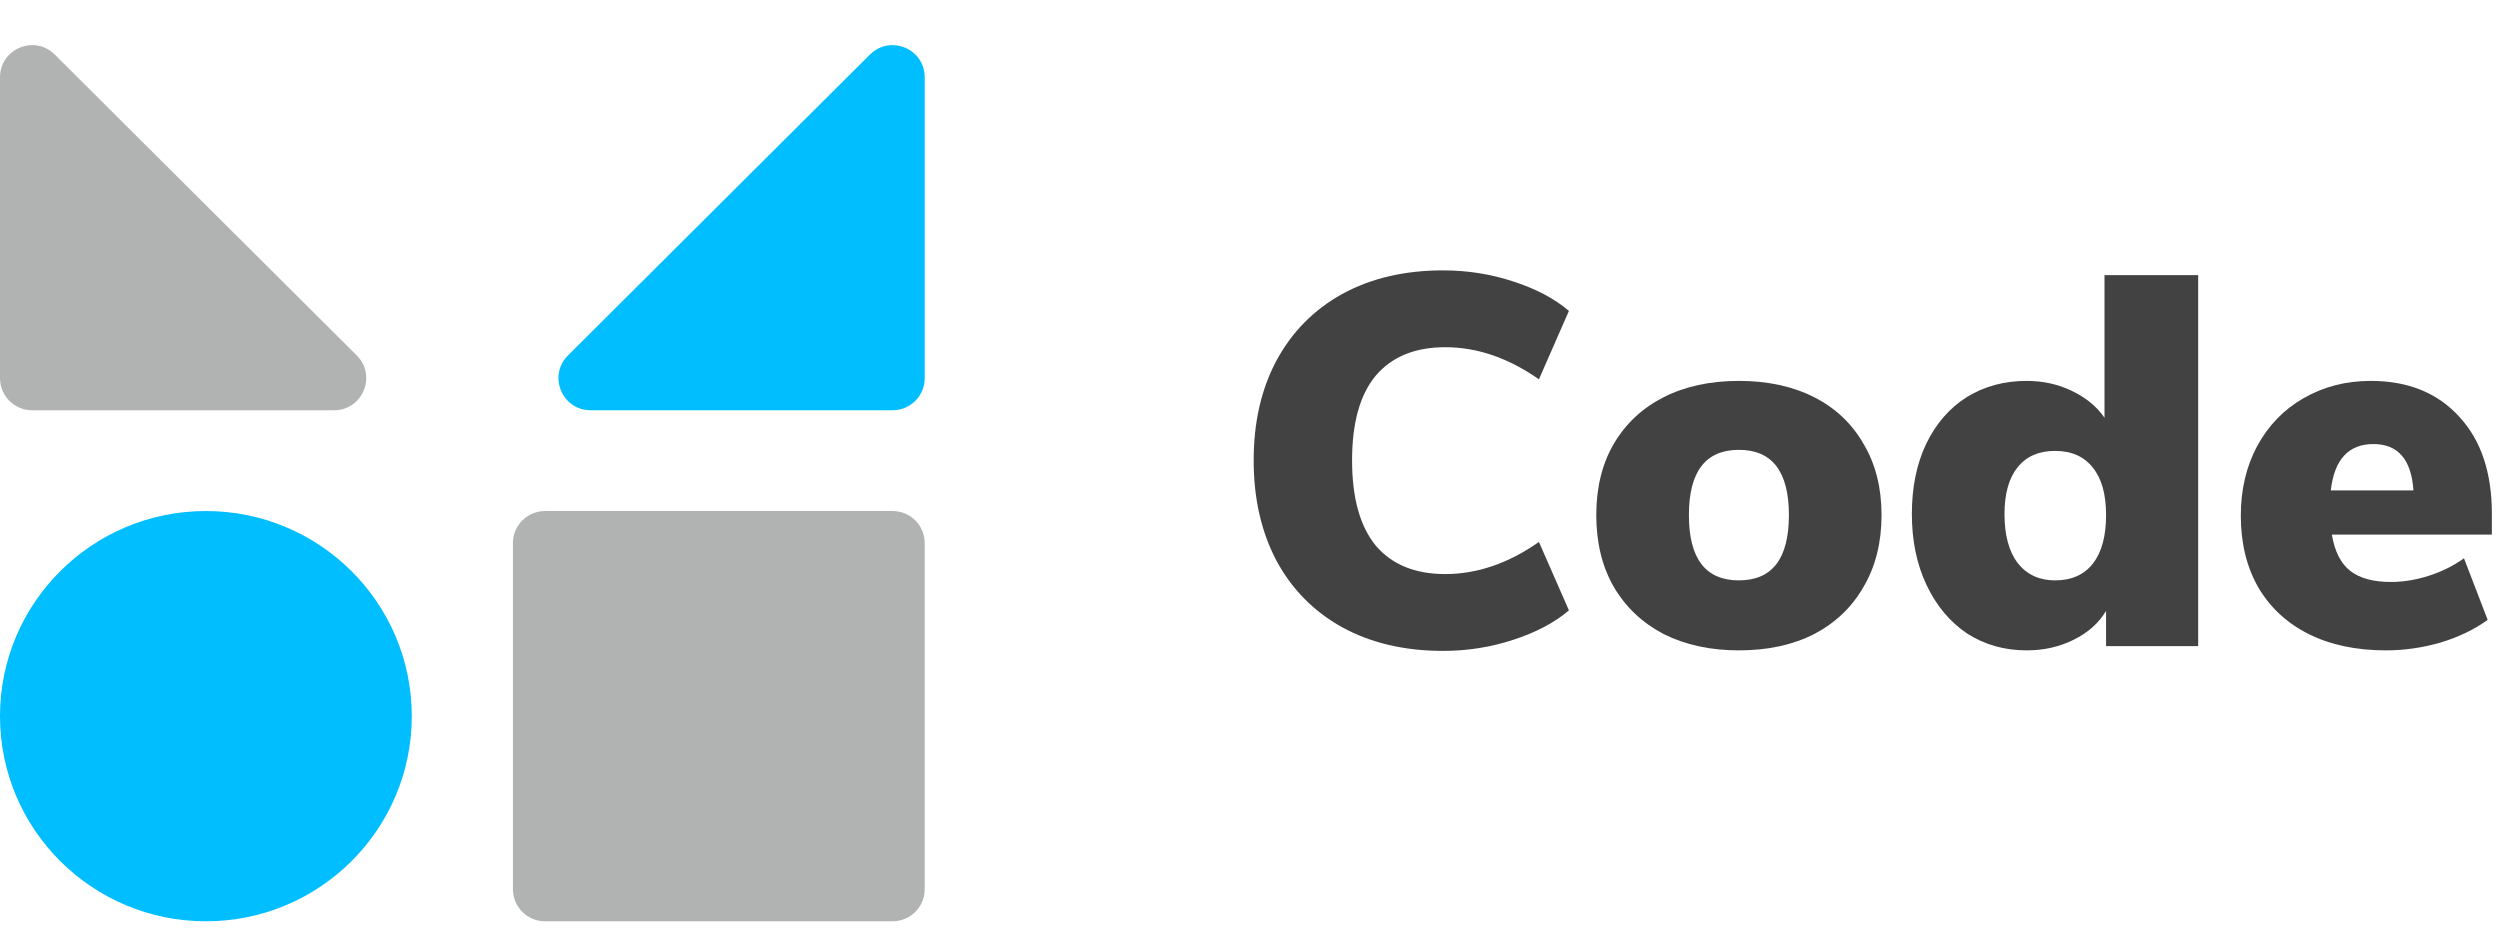 <svg width="114" height="43" viewBox="0 0 114 43" fill="none" xmlns="http://www.w3.org/2000/svg">
<path d="M23.389 24.767C23.389 23.958 24.045 23.303 24.853 23.303H40.703C41.511 23.303 42.167 23.958 42.167 24.767V40.547C42.167 41.355 41.511 42.011 40.703 42.011H24.853C24.045 42.011 23.389 41.355 23.389 40.547V24.767Z" fill="#B1B3B2"/>
<path d="M39.669 2.488C40.593 1.568 42.167 2.222 42.167 3.525V17.244C42.167 18.053 41.511 18.708 40.703 18.708H26.933C25.627 18.708 24.975 17.128 25.9 16.207L39.669 2.488Z" fill="#00BEFF"/>
<path d="M9.389 23.303H9.389C4.203 23.303 0 27.491 0 32.657V32.657C0 37.823 4.203 42.011 9.389 42.011H9.389C14.574 42.011 18.777 37.823 18.777 32.657V32.657C18.777 27.491 14.574 23.303 9.389 23.303Z" fill="#00BEFF"/>
<path d="M2.497 2.488C1.574 1.568 6.10352e-05 2.222 6.10352e-05 3.525V17.244C6.10352e-05 18.053 0.655 18.708 1.464 18.708H15.234C16.539 18.708 17.192 17.128 16.267 16.207L2.497 2.488Z" fill="#B1B3B2"/>
<path d="M113.629 24.377H106.333C106.461 25.145 106.741 25.697 107.173 26.033C107.605 26.369 108.221 26.537 109.021 26.537C109.597 26.537 110.181 26.441 110.773 26.249C111.365 26.057 111.893 25.793 112.357 25.457L113.437 28.265C112.845 28.697 112.133 29.041 111.301 29.297C110.469 29.537 109.637 29.657 108.805 29.657C107.445 29.657 106.269 29.409 105.277 28.913C104.285 28.417 103.517 27.705 102.973 26.777C102.445 25.849 102.181 24.761 102.181 23.513C102.181 22.329 102.429 21.273 102.925 20.345C103.437 19.401 104.141 18.673 105.037 18.161C105.949 17.633 106.973 17.369 108.109 17.369C109.805 17.369 111.149 17.913 112.141 19.001C113.133 20.073 113.629 21.545 113.629 23.417V24.377ZM108.229 20.249C107.093 20.249 106.445 20.953 106.285 22.361H110.053C109.957 20.953 109.349 20.249 108.229 20.249Z" fill="#424242"/>
<path d="M100.237 12.545V29.465H96.037V27.857C95.701 28.417 95.205 28.857 94.549 29.177C93.909 29.497 93.197 29.657 92.413 29.657C91.405 29.657 90.501 29.401 89.701 28.889C88.917 28.361 88.301 27.625 87.853 26.681C87.405 25.737 87.181 24.657 87.181 23.441C87.181 22.225 87.397 21.161 87.829 20.249C88.277 19.321 88.893 18.609 89.677 18.113C90.477 17.617 91.389 17.369 92.413 17.369C93.165 17.369 93.853 17.521 94.477 17.825C95.117 18.129 95.613 18.537 95.965 19.049V12.545H100.237ZM93.709 26.465C94.461 26.465 95.037 26.209 95.437 25.697C95.837 25.185 96.037 24.449 96.037 23.489C96.037 22.545 95.837 21.825 95.437 21.329C95.037 20.817 94.461 20.561 93.709 20.561C92.973 20.561 92.405 20.809 92.005 21.305C91.605 21.801 91.405 22.513 91.405 23.441C91.405 24.401 91.605 25.145 92.005 25.673C92.421 26.201 92.989 26.465 93.709 26.465Z" fill="#424242"/>
<path d="M79.294 29.657C77.998 29.657 76.854 29.409 75.862 28.913C74.886 28.401 74.126 27.681 73.582 26.753C73.054 25.825 72.79 24.737 72.79 23.489C72.79 22.241 73.054 21.161 73.582 20.249C74.126 19.321 74.886 18.609 75.862 18.113C76.838 17.617 77.982 17.369 79.294 17.369C80.606 17.369 81.75 17.617 82.726 18.113C83.702 18.609 84.454 19.321 84.982 20.249C85.526 21.161 85.798 22.241 85.798 23.489C85.798 24.737 85.526 25.825 84.982 26.753C84.454 27.681 83.702 28.401 82.726 28.913C81.75 29.409 80.606 29.657 79.294 29.657ZM79.294 26.465C80.814 26.465 81.574 25.473 81.574 23.489C81.574 21.505 80.814 20.513 79.294 20.513C77.774 20.513 77.014 21.505 77.014 23.489C77.014 25.473 77.774 26.465 79.294 26.465Z" fill="#424242"/>
<path d="M65.807 29.681C64.047 29.681 62.511 29.321 61.199 28.601C59.903 27.881 58.903 26.865 58.199 25.553C57.511 24.241 57.167 22.721 57.167 20.993C57.167 19.265 57.511 17.753 58.199 16.457C58.903 15.145 59.903 14.129 61.199 13.409C62.511 12.689 64.047 12.329 65.807 12.329C66.911 12.329 67.975 12.497 68.999 12.833C70.039 13.169 70.887 13.617 71.543 14.177L70.175 17.297C68.783 16.321 67.359 15.833 65.903 15.833C64.527 15.833 63.471 16.265 62.735 17.129C62.015 17.993 61.655 19.281 61.655 20.993C61.655 22.705 62.015 24.001 62.735 24.881C63.471 25.745 64.527 26.177 65.903 26.177C67.359 26.177 68.783 25.689 70.175 24.713L71.543 27.833C70.887 28.393 70.039 28.841 68.999 29.177C67.975 29.513 66.911 29.681 65.807 29.681Z" fill="#424242"/>
</svg>
